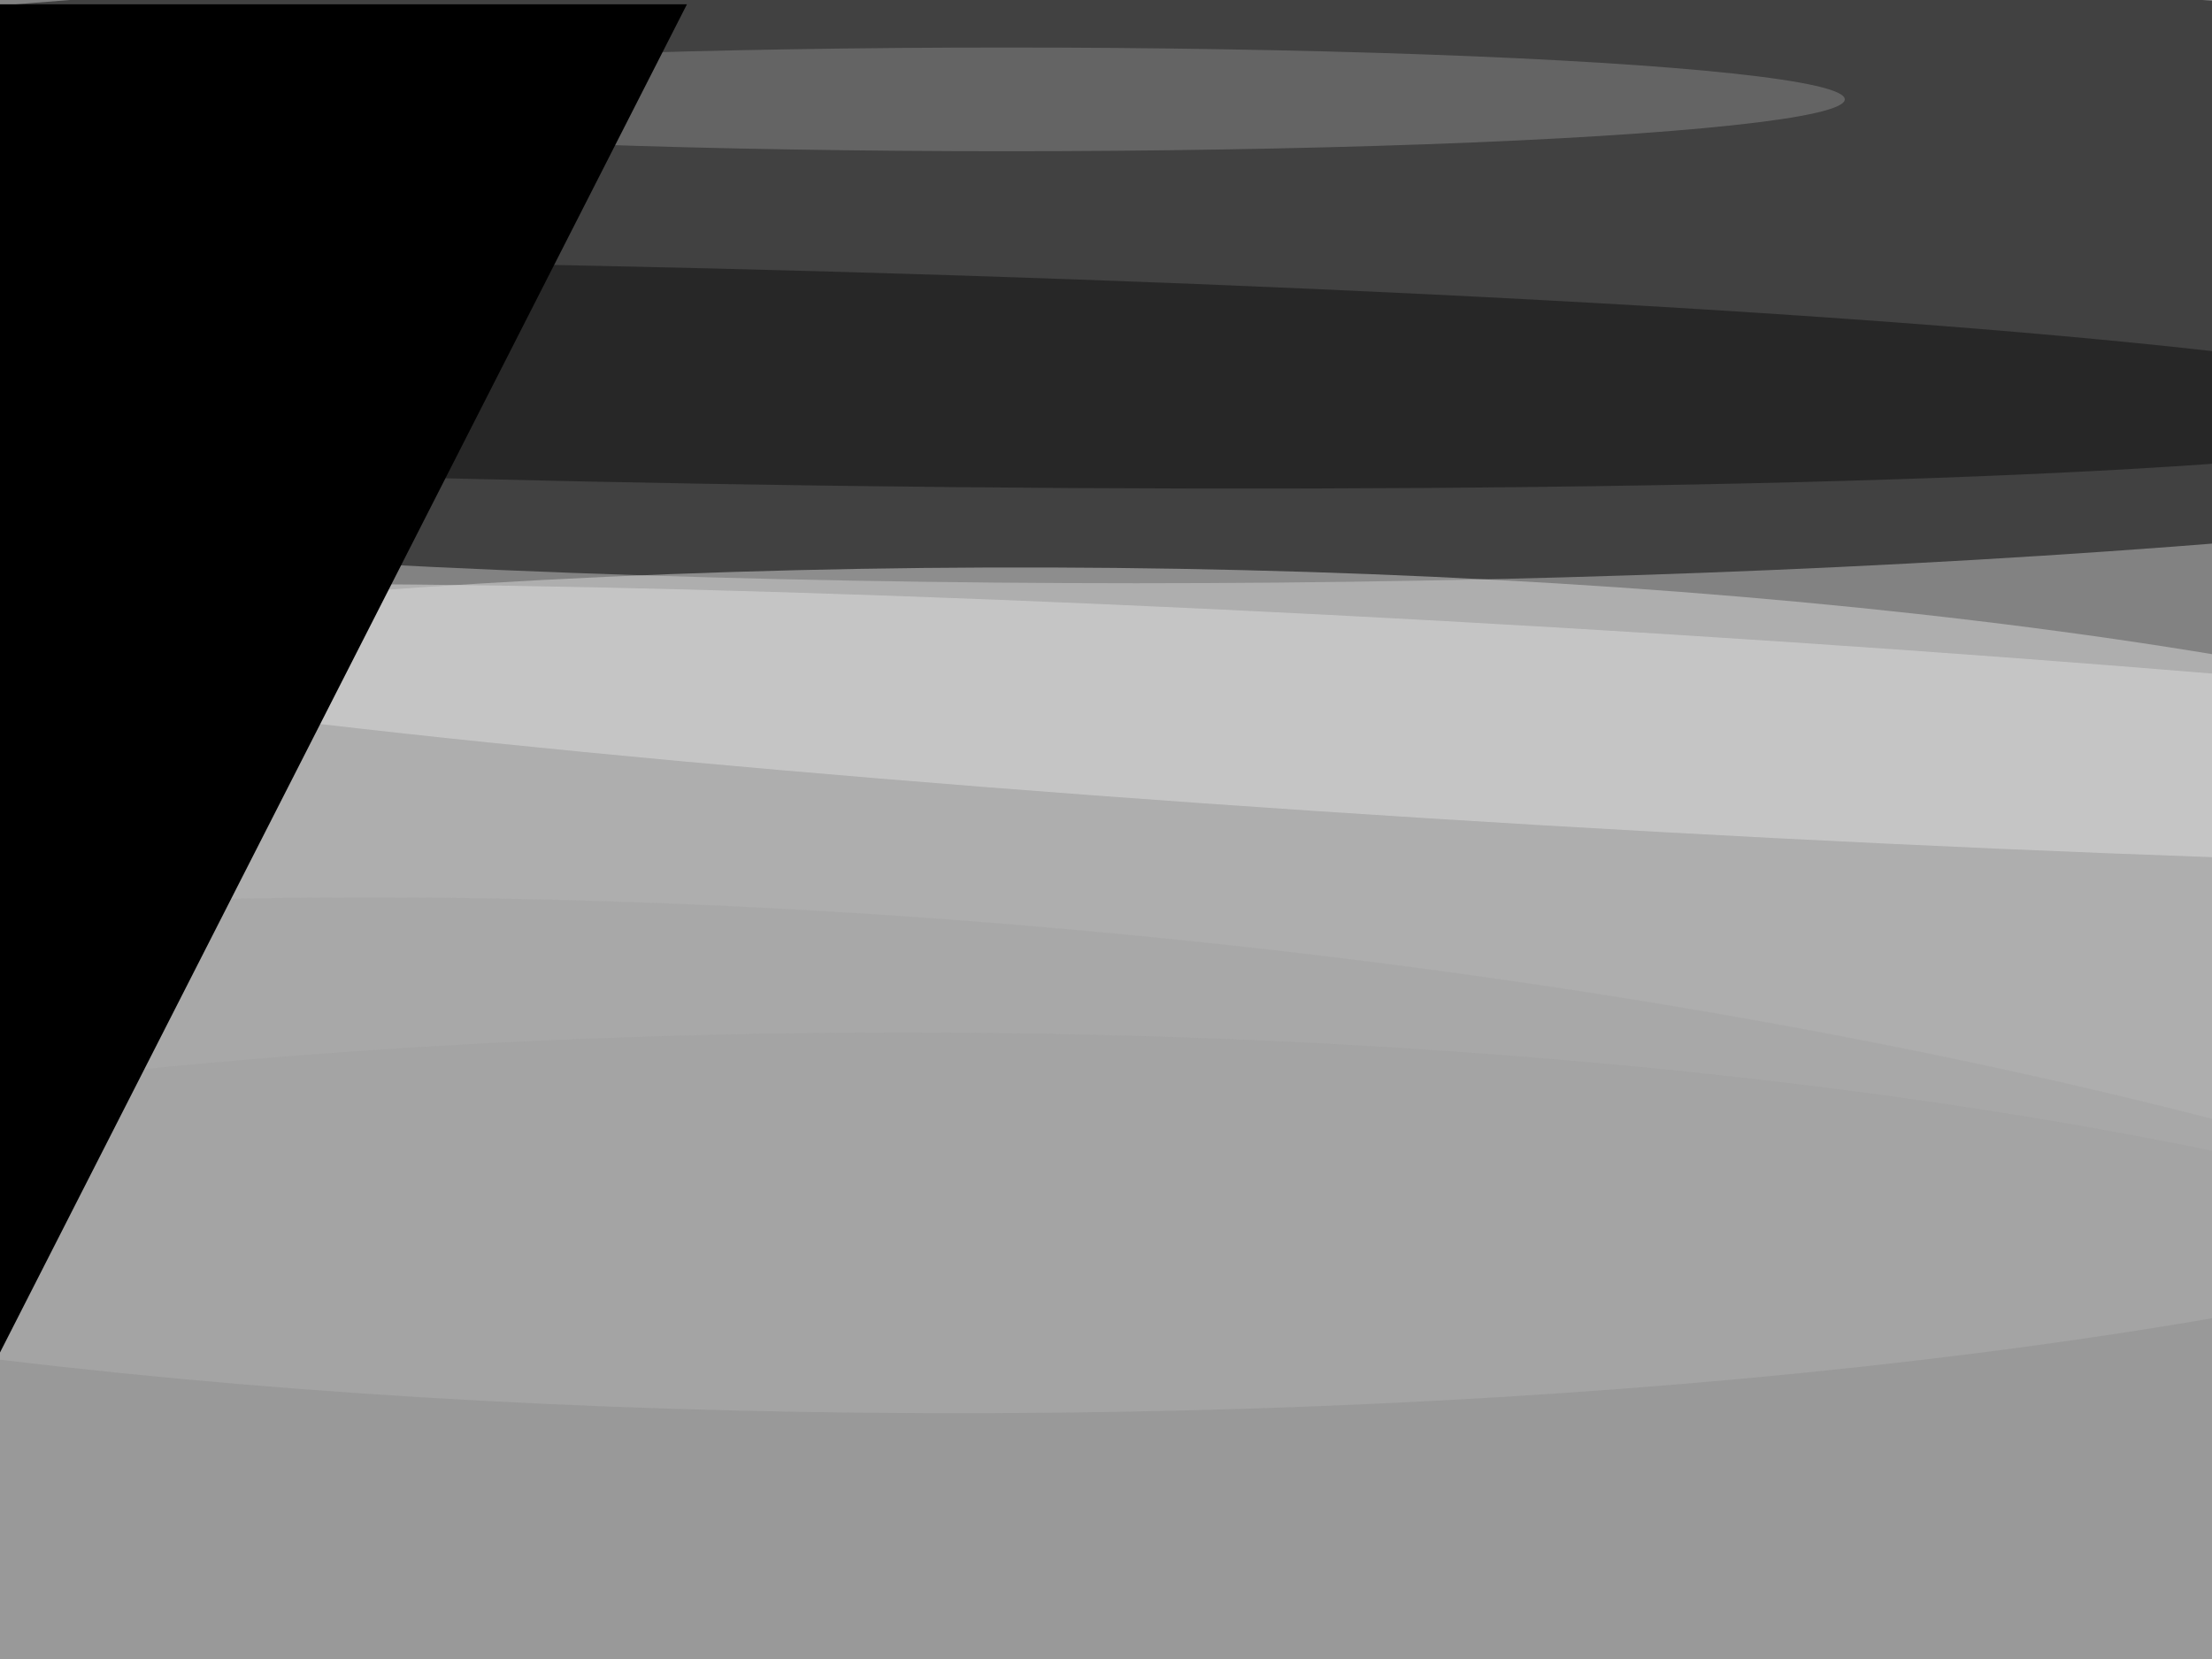 <svg xmlns="http://www.w3.org/2000/svg" viewBox="0 0 1440 1080"><filter id="b"><feGaussianBlur stdDeviation="12" /></filter><path d="M0 0h1440v1080H0z" fill="#828282" /><g filter="url(#b)" transform="scale(5.625) translate(0.5 0.5)"><ellipse fill="#000" fill-opacity=".502" cx="131" cy="31" rx="255" ry="36" /><g transform="translate(113.985 114.116) rotate(179.796) scale(228.558 48.937)"><ellipse fill="#d9d9d9" fill-opacity=".502" cx="0" cy="0" rx="1" ry="1" /></g><g transform="translate(116.494 174.637) rotate(275.047) scale(67.918 255)"><ellipse fill="#a4a4a4" fill-opacity=".502" cx="0" cy="0" rx="1" ry="1" /></g><g transform="translate(67.228 42.73) rotate(361.198) scale(220.77 12.491)"><ellipse fill="#0f0f0f" fill-opacity=".502" cx="0" cy="0" rx="1" ry="1" /></g><g transform="translate(178.94 83.571) rotate(93.378) scale(11.473 201.016)"><ellipse fill="#dedede" fill-opacity=".502" cx="0" cy="0" rx="1" ry="1" /></g><ellipse fill="#878787" fill-opacity=".502" cx="116" cy="11" rx="97" ry="6" /><ellipse fill="#9f9f9f" fill-opacity=".502" cx="104" cy="180" rx="240" ry="61" /><g transform="translate(79 0) rotate(117) scale(21 38)"><path d="M0 0h1440v1080H0z" fill="#000" /></g></g></svg>